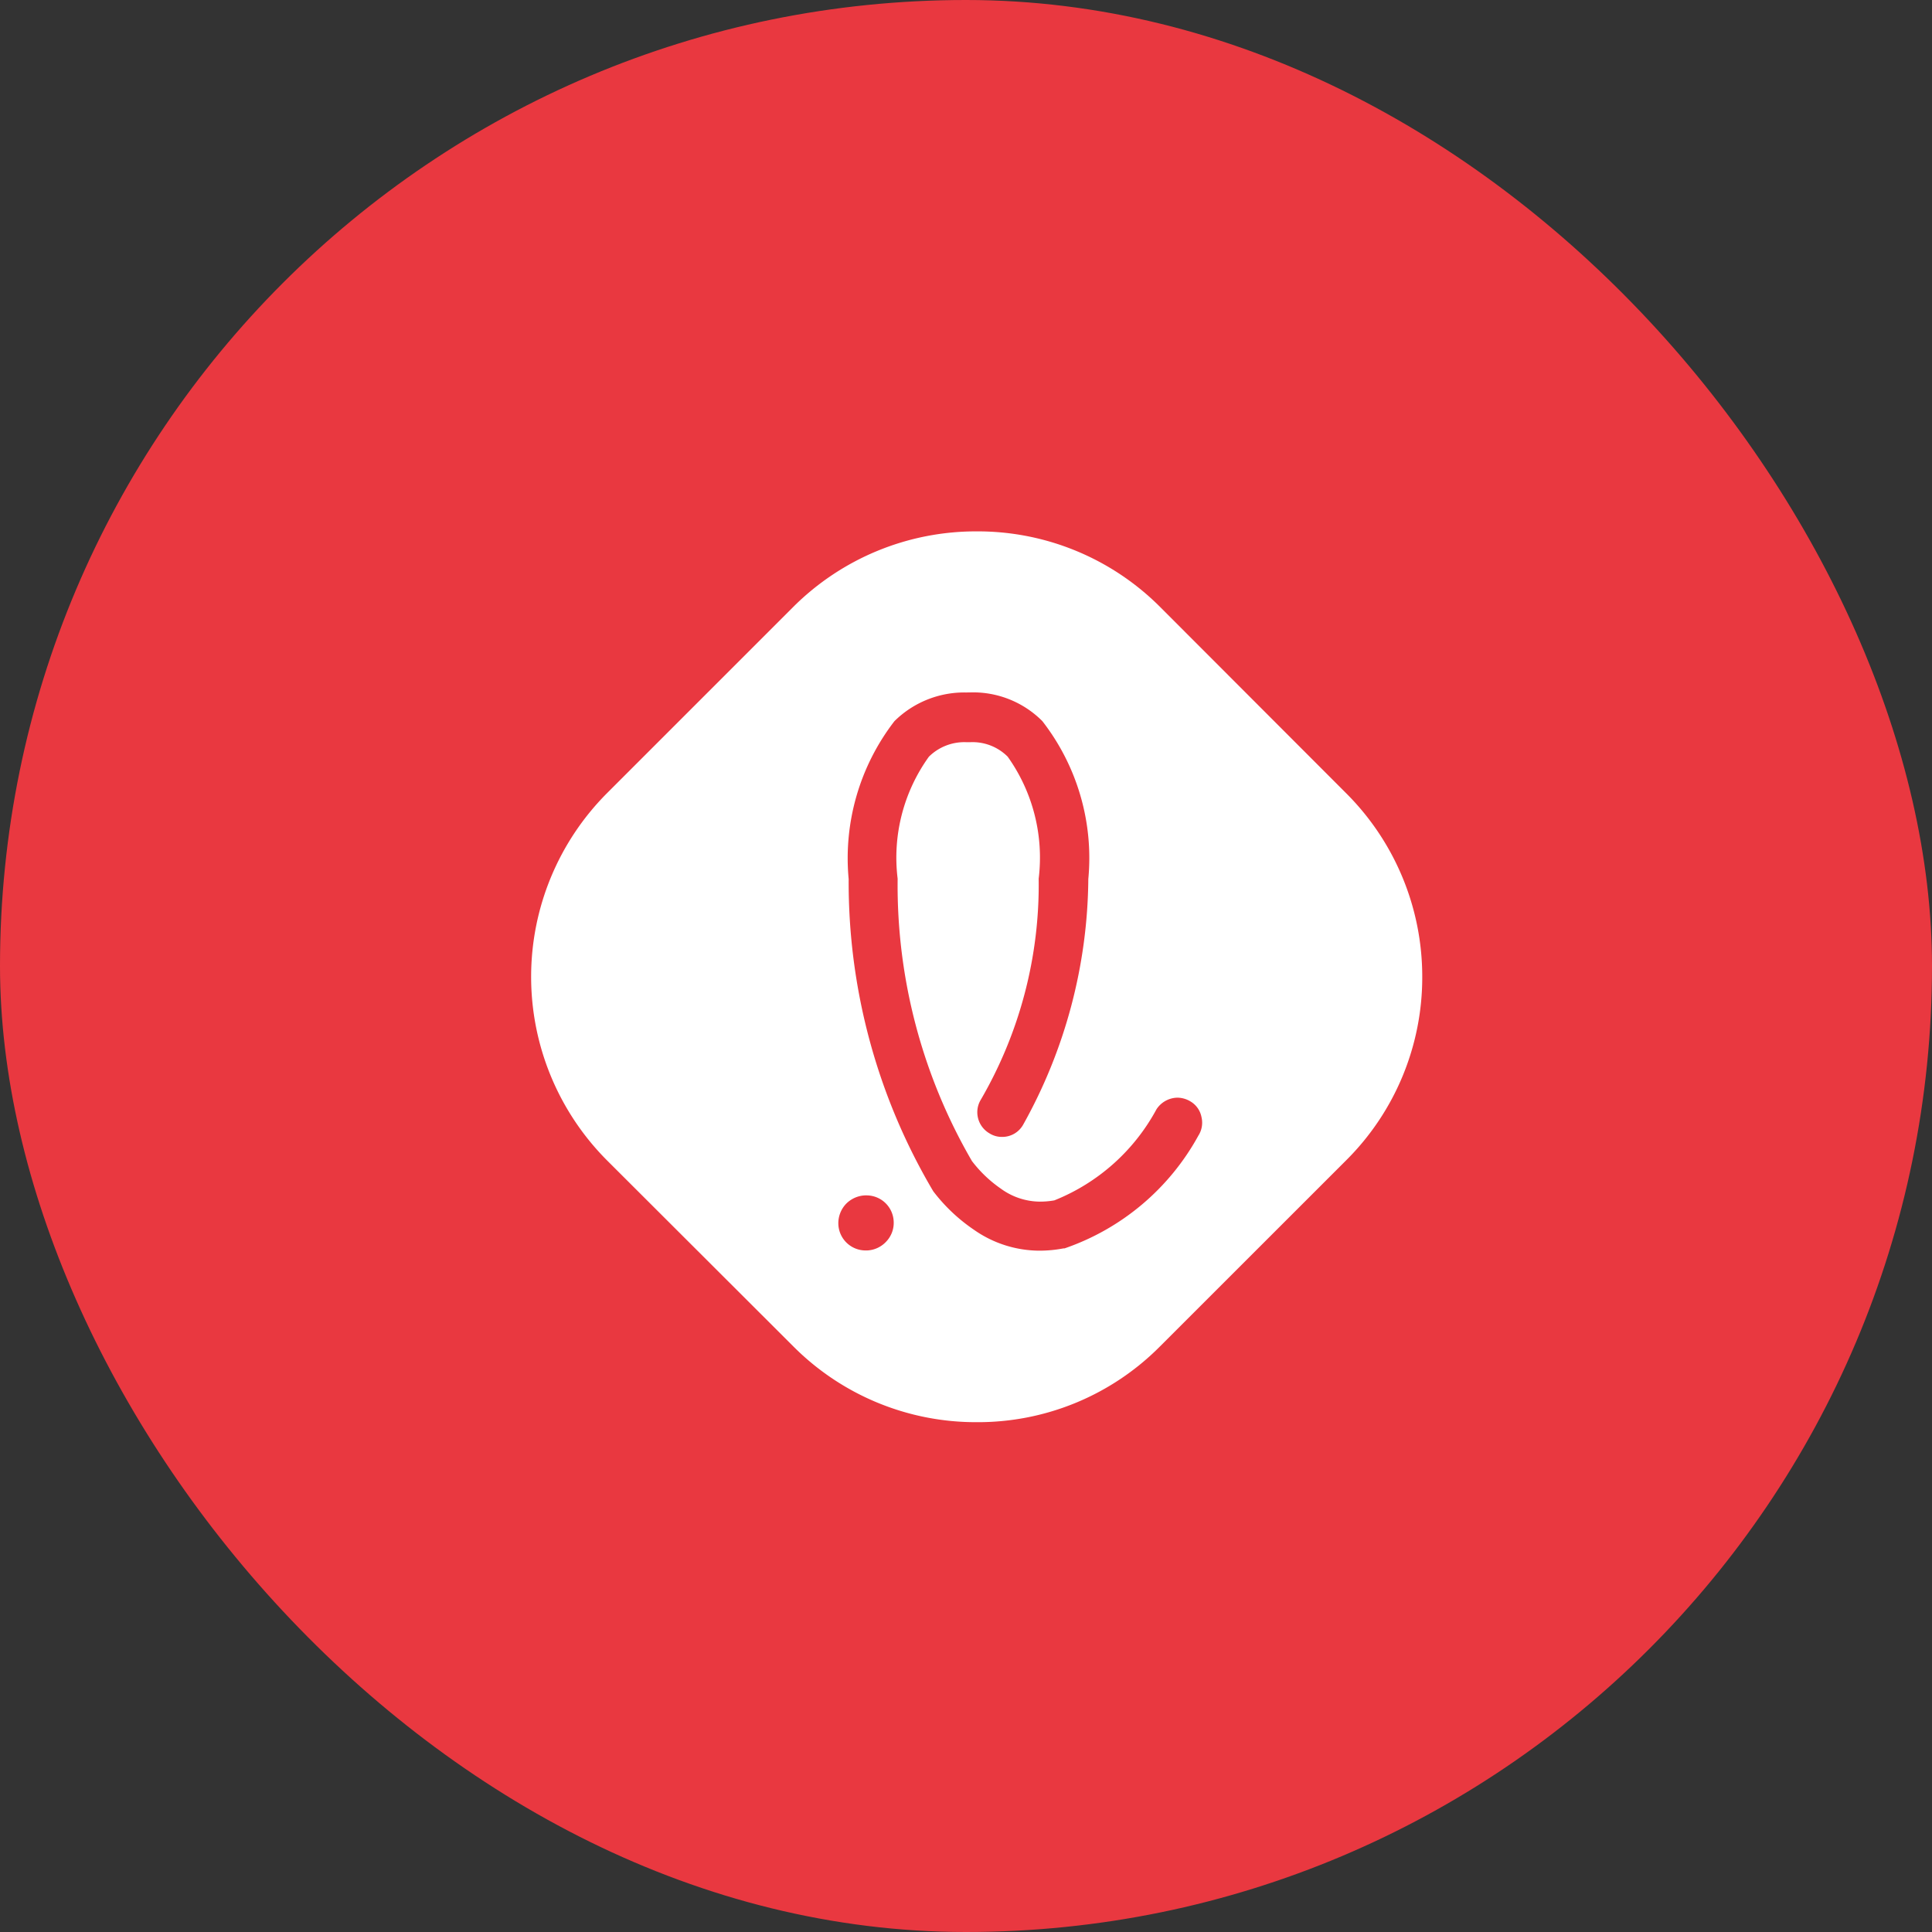 <svg xmlns="http://www.w3.org/2000/svg" width="26" height="26" viewBox="0 0 26 26">
    <rect x="0" y="0" width="26" height="26" fill="#333333" stroke="none"/>
    <g id="img_c001" transform="translate(-35 -388)">
        <rect id="box" width="26" height="26" fill="#e93840" rx="13" transform="translate(35 388)"/>
        <g id="symbol_lt" transform="translate(42.15 395.15)">
            <path id="제외_2" fill="#fff" stroke="rgba(0,0,0,0)" stroke-miterlimit="10" d="M13859.845-1124.161a3.467 3.467 0 0 1-2.468-1.02l-2.509-2.505a3.5 3.5 0 0 1 0-4.938l2.509-2.509a3.48 3.48 0 0 1 2.468-1.016 3.466 3.466 0 0 1 2.467 1.016l2.506 2.509a3.486 3.486 0 0 1 1.023 2.467 3.472 3.472 0 0 1-1.023 2.471l-2.506 2.505a3.45 3.45 0 0 1-2.467 1.02zm-.143-9.82a1.336 1.336 0 0 0-.964.386 3.018 3.018 0 0 0-.616 2.126 8.159 8.159 0 0 0 1.138 4.2 2.333 2.333 0 0 0 .547.518 1.543 1.543 0 0 0 .877.282 1.731 1.731 0 0 0 .33-.031h.014a3.262 3.262 0 0 0 1.8-1.517.322.322 0 0 0 .042-.25.313.313 0 0 0-.146-.209.345.345 0 0 0-.178-.052.343.343 0 0 0-.282.157 2.7 2.7 0 0 1-1.374 1.225 1.107 1.107 0 0 1-.2.017.9.9 0 0 1-.519-.174 1.709 1.709 0 0 1-.39-.372 7.388 7.388 0 0 1-1-3.8 2.324 2.324 0 0 1 .421-1.642.678.678 0 0 1 .5-.195h.06a.668.668 0 0 1 .5.195 2.34 2.34 0 0 1 .417 1.642 5.756 5.756 0 0 1-.779 2.975.324.324 0 0 0-.036.251.328.328 0 0 0 .151.2.309.309 0 0 0 .17.049.322.322 0 0 0 .285-.164 6.882 6.882 0 0 0 .877-3.306 3 3 0 0 0-.619-2.126 1.314 1.314 0 0 0-.964-.386zm-1.342 6.768h-.019a.381.381 0 0 0-.258.118.379.379 0 0 0-.1.268.367.367 0 0 0 .369.355h.018a.371.371 0 0 0 .258-.12.364.364 0 0 0 .1-.266.366.366 0 0 0-.368-.355z" transform="translate(-13853.851 1136.15)"/>
        </g>
    </g>
</svg>
